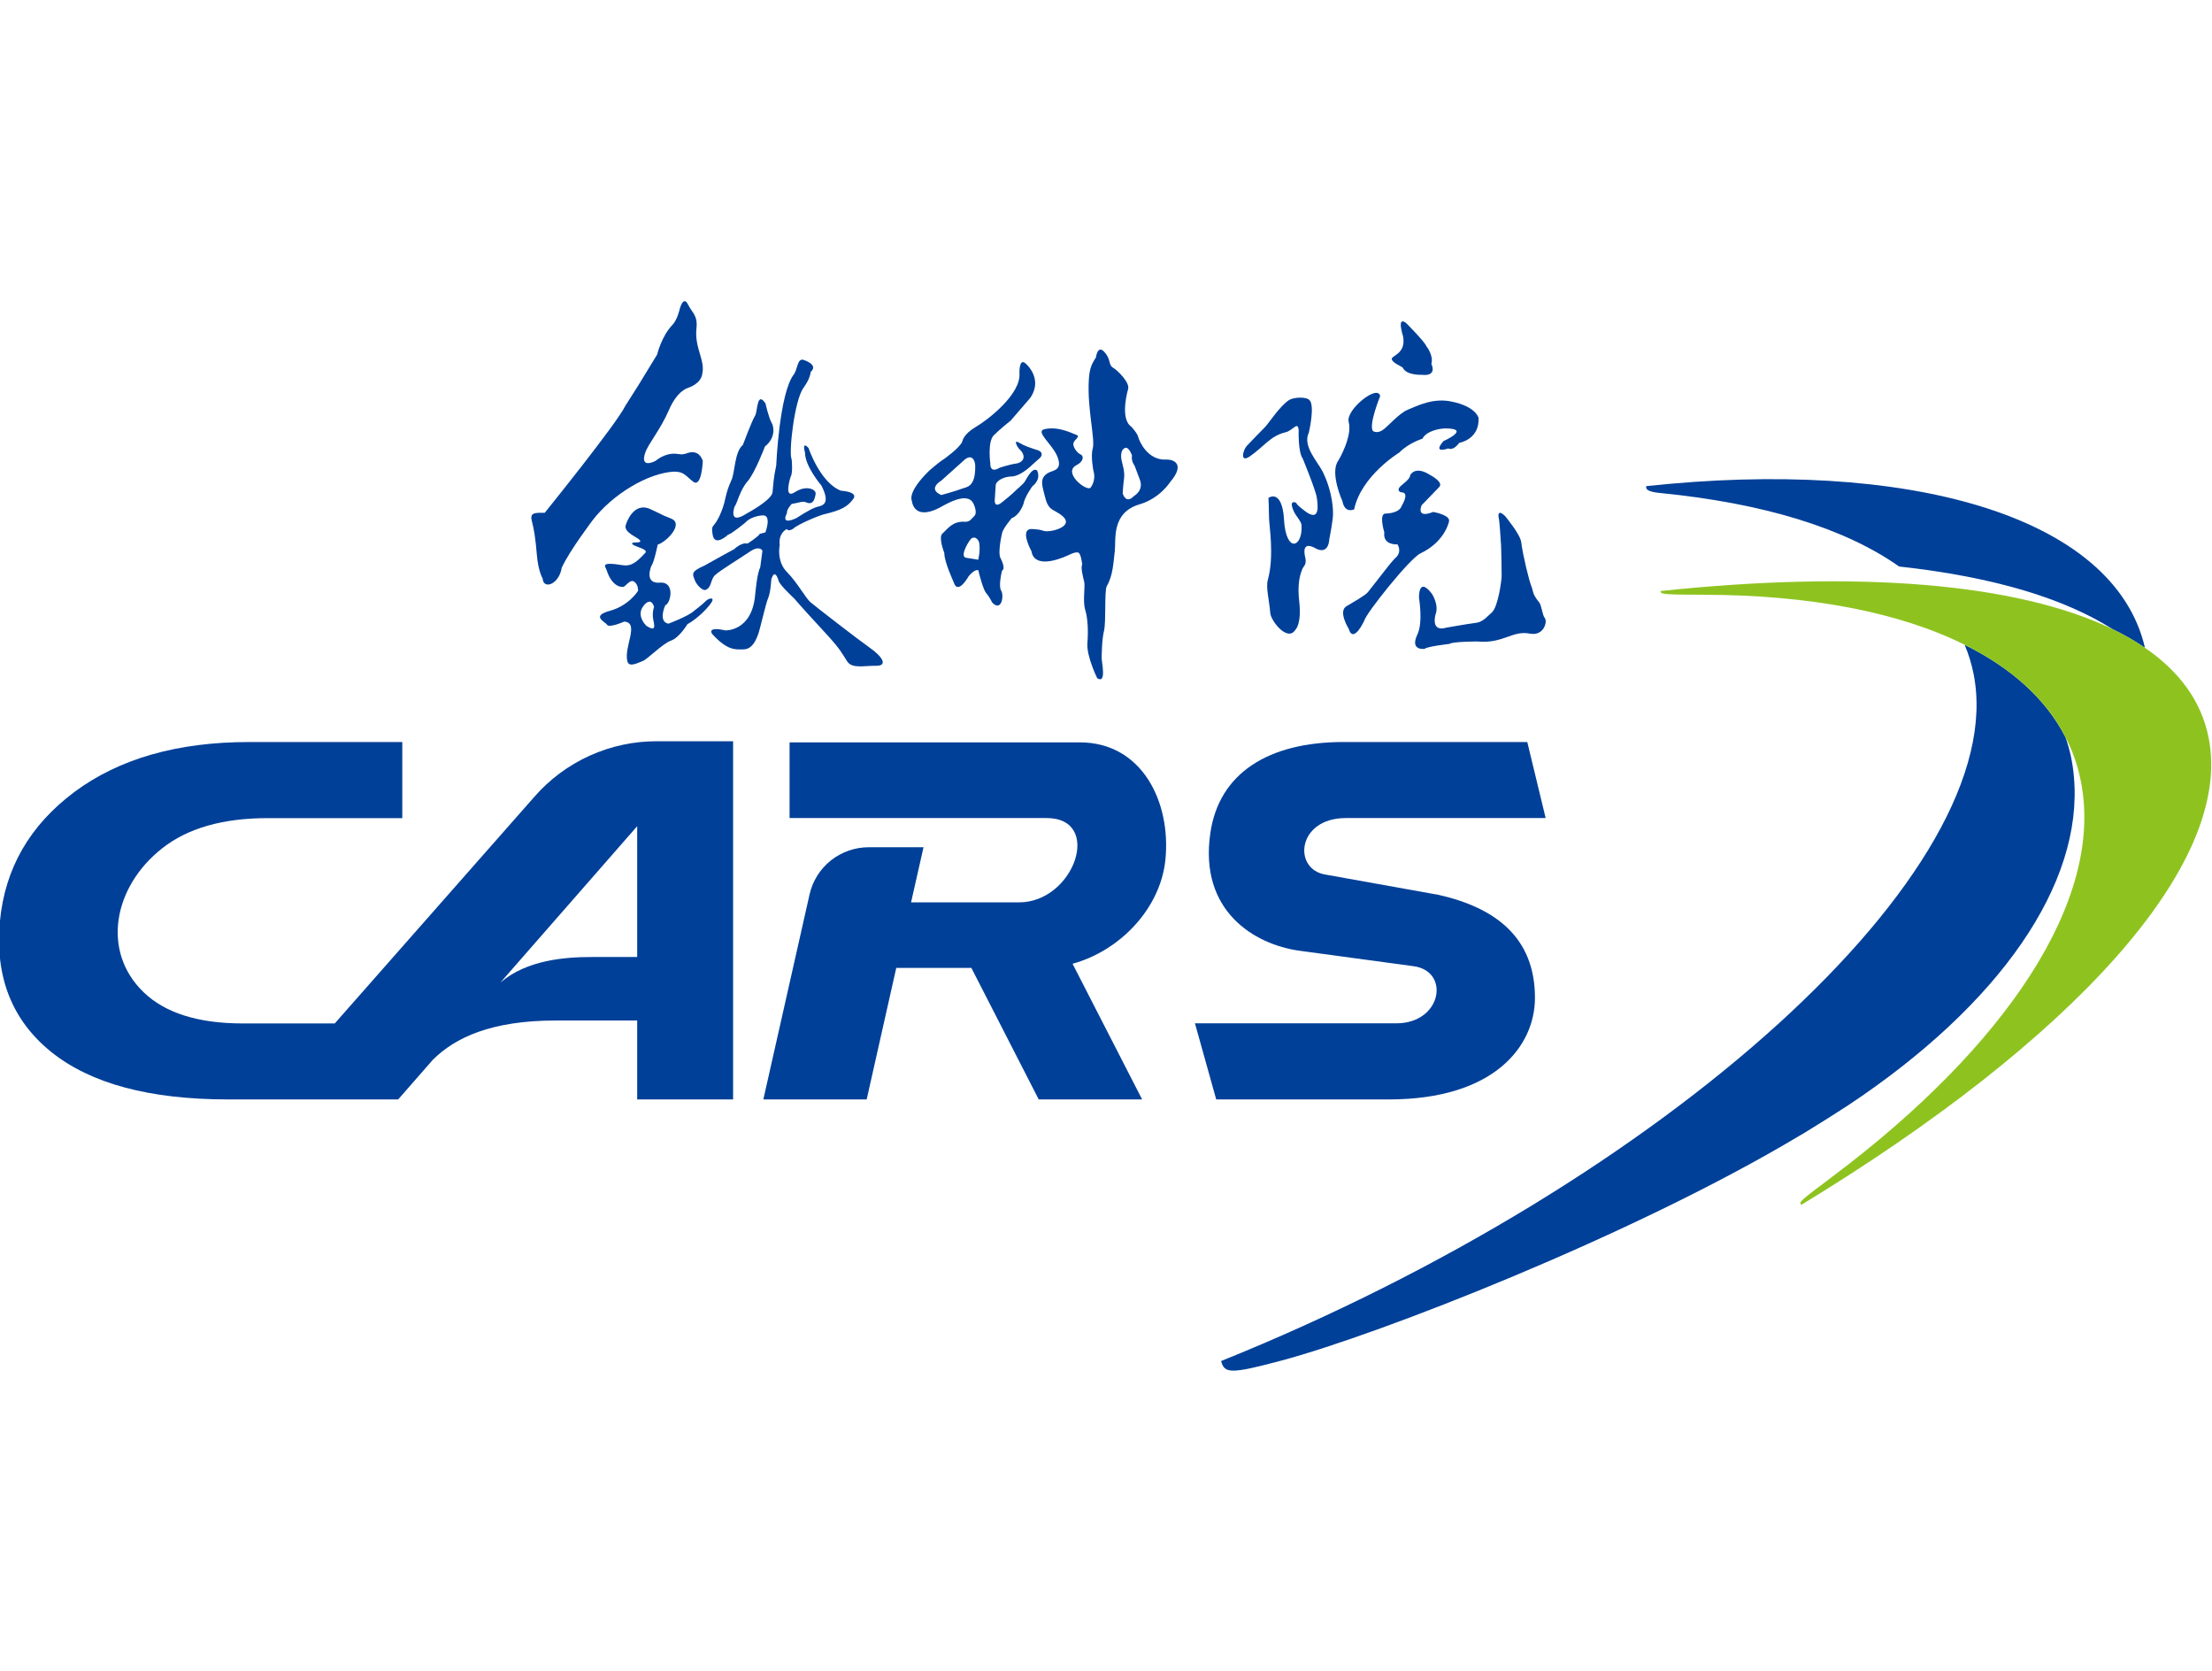 <?xml version="1.0" encoding="UTF-8" standalone="no"?>
<svg
   xmlns:dc="http://purl.org/dc/elements/1.1/"
   xmlns:cc="http://creativecommons.org/ns#"
   xmlns:rdf="http://www.w3.org/1999/02/22-rdf-syntax-ns#"
   xmlns:svg="http://www.w3.org/2000/svg"
   xmlns="http://www.w3.org/2000/svg"
   xmlns:sodipodi="http://sodipodi.sourceforge.net/DTD/sodipodi-0.dtd"
   xmlns:inkscape="http://www.inkscape.org/namespaces/inkscape"
   version="1.1"
   id="svg2"
   xml:space="preserve"
   width="1080.944"
   height="816.384"
   viewBox="123.54 213.888 824.623 398.685"
   sodipodi:docname="CARS.ai"><defs
     id="defs6"><clipPath
       clipPathUnits="userSpaceOnUse"
       id="clipPath18"><path
         d="M 0,612.288 H 810.708 V 0 H 0 Z"
         id="path16" /></clipPath></defs><sodipodi:namedview
     pagecolor="#ffffff"
     bordercolor="#666666"
     borderopacity="1"
     objecttolerance="10"
     gridtolerance="10"
     guidetolerance="10"
     inkscape:pageopacity="0"
     inkscape:pageshadow="2"
     inkscape:window-width="640"
     inkscape:window-height="480"
     id="namedview4" /><g
     id="g10"
     inkscape:groupmode="layer"
     inkscape:label="CARS"
     transform="matrix(1.333,0,0,-1.333,0,816.384)"><g
       id="g12"><g
         id="g14"
         clip-path="url(#clipPath18)"><g
           id="g20"
           transform="translate(481.916,435.593)"><path
             d="m 0,0 c -0.244,1.101 4.129,1.419 3.136,6.493 0,0 -1.847,5.711 0.836,3.68 0,0 5.226,-5.213 5.731,-6.563 0,0 2.056,-2.526 1.36,-4.891 0,0 1.855,-3.558 -2.702,-3.053 0,0 -4.249,-0.195 -5.26,1.947 C 2.971,-2.038 0.261,-1.106 0,0"
             style="fill:#004098;fill-opacity:1;fill-rule:evenodd;stroke:none"
             id="path22" /></g><g
           id="g24"
           transform="translate(469.86,418.097)"><path
             d="m 0,0 c -0.905,3.393 8.275,10.71 8.798,7.173 0,0 -3.223,-7.839 -2.047,-9.69 0,0 0.949,-0.815 2.534,0.087 1.561,0.931 4.669,4.773 7.231,5.823 2.595,1.058 7.298,3.536 12.682,2.186 0,0 5.74,-1.019 7.1,-4.369 0,0 0.826,-5.587 -5.418,-7.108 0,0 -1.526,-2.26 -3.041,-1.52 0,0 -4.572,-1.689 -1.323,2.048 0,0 7.803,3.466 0.653,3.541 -1.777,0 -5.41,-0.688 -6.552,-2.879 0,0 -3.892,-1.19 -6.445,-3.855 0,0 -10.617,-6.406 -12.648,-15.897 0,0 -2.595,-1.276 -3.266,2.26 0,0 -3.667,8.053 -1.133,11.407 0,0 3.998,6.686 2.875,10.793"
             style="fill:#004098;fill-opacity:1;fill-rule:evenodd;stroke:none"
             id="path26" /></g><g
           id="g28"
           transform="translate(483.85,399.383)"><path
             d="m 0,0 c 0.279,1.049 3.032,2.203 3.24,3.872 0,0 1.343,2.708 5.532,0 0,0 3.902,-2.005 2.552,-3.375 L 6.428,-4.565 c 0,0 -1.811,-3.903 3.214,-1.898 0,0 4.906,-0.837 4.418,-2.676 0,0 -1.063,-5.627 -7.98,-8.913 -3.083,-1.488 -15.175,-16.721 -15.68,-18.734 0,0 -3.056,-6.768 -4.389,-2.342 0,0 -3.067,4.882 -0.601,6.318 2.465,1.473 5.339,3.081 6.01,3.964 0.653,0.857 3.537,4.535 4.208,5.371 0.696,0.888 2.194,2.878 3.362,4.077 0,0 2.047,1.346 0.688,3.861 0,0 -4.207,-0.321 -3.701,3.363 0,0 -1.691,5.418 0.469,5.261 0,0 3.737,0 4.407,2.192 0,0 2.021,3.201 0.349,3.692 0,0 -1.446,-0.039 -1.202,1.029"
             style="fill:#004098;fill-opacity:1;fill-rule:evenodd;stroke:none"
             id="path30" /></g><g
           id="g32"
           transform="translate(489.529,368.843)"><path
             d="m 0,0 c 0,0 -0.262,6.237 3.598,1.201 0,0 2.047,-3.066 1.035,-5.758 0,0 -1.54,-5.076 3.023,-3.718 0,0 6.159,1.092 8.267,1.341 1.864,0.252 2.753,1.401 4.477,2.939 1.706,1.565 2.709,8.894 2.709,10.254 0,0 -0.069,8.423 -0.252,9.768 0,0 -0.332,5.415 -0.505,6.079 0,0 -0.837,3.212 1.688,0.851 0,0 4.278,-5.131 4.53,-7.291 0.506,-3.88 2.231,-10.929 2.893,-12.469 0.505,-1.215 0.139,-1.996 2.141,-4.395 0.681,-0.833 0.89,-3.625 1.57,-4.389 0.783,-0.88 -0.157,-5.137 -4.226,-4.347 -4.938,0.926 -7.386,-2.888 -14.676,-2.213 0,0 -6.917,0 -7.745,-0.675 0,0 -6.254,-0.698 -6.942,-1.373 0,0 -4.285,-0.67 -2.021,4.056 C 1.167,-6.772 0,0 0,0"
             style="fill:#004098;fill-opacity:1;fill-rule:evenodd;stroke:none"
             id="path34" /></g><g
           id="g36"
           transform="translate(441.341,411.358)"><path
             d="m 0,0 c -1.01,-1.08 -2.046,-4.952 0.968,-2.843 3.955,2.792 5.662,5.675 9.938,6.69 2.021,0.479 3.415,3.244 3.624,0.57 0,0 -0.209,-6.097 1.15,-7.953 0,0 3.727,-9.068 3.929,-10.949 0.252,-1.833 1.175,-7.499 -3.929,-3.236 -0.679,0.593 -1.359,0.914 -1.864,1.847 0,0 -2.055,1.029 -0.801,-2.047 0.766,-1.878 2.308,-3.066 2.326,-4.355 0.322,-6.093 -4.365,-7.917 -4.923,1.802 -0.305,5.371 -2.124,7.291 -4.337,5.968 0,0 0.165,-3.558 0.165,-5.598 0,-1.99 1.525,-10.591 -0.339,-17.351 -0.601,-2.151 0.401,-5.588 0.688,-9.294 0.148,-2.09 4.886,-8.272 7.083,-4.543 0,0 1.723,1.512 1,7.922 -0.374,3.35 -0.226,6.363 0.863,8.934 0.348,0.872 1.289,1.246 0.836,3.232 -0.366,1.497 -0.836,4.716 3.03,2.511 0,0 3.381,-2.012 3.703,2.711 0,0 1.194,5.878 1.02,7.408 0,0 0.122,5.283 -2.858,11.338 -1.411,2.839 -5.731,7.236 -3.903,10.952 0,0 1.778,7.487 0.193,9.111 -1.01,1.038 -4.547,0.789 -5.74,0 C 9.131,11.032 6.29,6.49 5.071,5.24 3.833,4.004 1.831,1.917 0,0"
             style="fill:#004098;fill-opacity:1;fill-rule:evenodd;stroke:none"
             id="path38" /></g><g
           id="g40"
           transform="translate(366.26,379.557)"><path
             d="m 0,0 c 0,0 -2.887,0.462 -3.467,0.562 -1.851,0.43 1.068,5.153 1.651,5.462 0.545,0.282 0.971,0.126 0.971,0.126 C 0.305,5.58 0.305,4.434 0.305,4.434 0.598,2.434 0,0 0,0 m -4.695,19.815 c -1.498,-0.599 -5.635,-1.724 -5.635,-1.724 -4.02,1.724 0,4.029 0,4.029 l 6.062,5.435 c 2.452,2.453 3.423,0.131 3.423,-1.28 0.1,-6.11 -2.387,-5.889 -3.85,-6.46 m 9.586,1.06 c 0.061,1.106 2.187,2.368 4.308,2.391 2.669,0 5.927,3.301 5.927,3.301 l 1.568,1.399 c 1.747,1.27 1.037,2.291 0.021,2.631 -2.651,0.857 -3.65,1.179 -5.339,2.145 -1.65,0.977 -0.453,-1.27 0.166,-1.851 1.977,-1.875 1.232,-3.71 -1.072,-4.023 -1.685,-0.223 -4.481,-1.146 -4.481,-1.146 -2.871,-1.75 -2.613,1.215 -2.613,1.215 0,0 -0.854,6.063 1.006,7.9 1.86,1.822 4.708,4.082 4.708,4.082 l 5.457,6.329 c 3.729,5.46 -1.298,9.615 -1.298,9.615 -1.873,1.713 -1.724,-2.739 -1.724,-2.739 0.453,-5.823 -8.785,-13 -12.252,-15.021 -3.449,-2.004 -3.72,-4.003 -3.72,-4.003 -0.565,-1.72 -5.121,-4.944 -5.121,-4.944 -1.468,-0.883 -4.19,-3.301 -4.19,-3.301 -6.028,-5.905 -4.865,-8.191 -4.865,-8.191 0.854,-5.476 6.315,-2.884 7.678,-2.175 1.399,0.679 7.713,4.793 9.547,1.311 0.744,-1.467 0.962,-3.051 0.27,-3.618 -0.662,-0.554 -1.163,-1.661 -2.557,-1.564 -3.505,0.231 -4.847,-1.983 -6.336,-3.298 -1.207,-1.065 0.544,-5.457 0.544,-5.457 -0.091,-2.311 2.595,-8.095 2.595,-8.095 1.164,-3.88 4.178,1.589 4.178,1.589 1.742,2.147 2.721,1.716 2.721,1.716 0.288,-1.288 1.399,-5.531 2.248,-6.472 0.818,-0.885 1.637,-2.56 1.637,-2.56 2.583,-2.749 3.376,1.867 2.522,3.287 -0.871,1.394 0.236,5.633 0.236,5.633 1.163,0.57 -0.418,3.467 -0.418,3.467 -0.872,1.585 0.401,6.892 0.401,6.892 0.143,1.299 2.722,4.304 2.722,4.304 2.303,0.875 3.301,4.025 3.301,4.025 0.292,1.864 2.46,4.872 2.46,4.872 2.714,2.17 1.299,4.474 1.299,4.474 -1.299,0.855 -2.723,-2.042 -3.323,-3.014 -0.563,-0.993 -2.322,-2.213 -2.85,-2.845 -0.596,-0.665 -3.449,-2.951 -3.449,-2.951 -2.565,-2.14 -2.178,0.718 -2.178,0.718 0,0 0.201,2.849 0.266,3.972"
             style="fill:#004098;fill-opacity:1;fill-rule:evenodd;stroke:none"
             id="path42" /></g><g
           id="g44"
           transform="translate(409.818,397.378)"><path
             d="m 0,0 c -2.296,-2.446 -3.158,0.713 -3.158,0.713 0.219,4.732 0.888,4.554 -0.082,8.29 -0.406,1.555 -0.48,2.326 -0.209,3.337 0.291,0.995 1.153,1.157 1.153,1.157 1.007,0 1.734,-2.168 1.734,-2.168 C -0.854,9.733 0.174,8.454 0.174,8.454 L 1.576,4.723 C 2.9,1.555 0,0 0,0 m 8.911,10.18 c -5.122,-0.223 -7.44,5.169 -7.718,6.275 -0.226,1.101 -1.973,2.94 -1.973,2.94 -3.301,2.282 -0.87,10.505 -0.87,10.505 0.56,1.738 -2.871,5.201 -4.229,5.979 -1.356,0.815 -0.454,2.222 -2.397,4.373 -1.934,2.143 -2.36,-1.498 -2.36,-1.498 -0.997,-1.577 -1.834,-2.875 -1.995,-6.333 -0.483,-8.026 1.833,-16.603 1.089,-19.155 -0.619,-2.16 0.201,-6.232 0.201,-6.232 0.841,-2.874 -0.854,-4.755 -0.854,-4.755 -1.255,-0.964 -7.823,4.324 -3.885,6.34 1.887,0.945 2.195,2.518 1.14,2.992 -1.048,0.467 -2.246,2.218 -1.994,3.175 0.253,1.002 2.077,1.873 0.854,2.287 -1.232,0.423 -4.939,2.457 -8.859,1.63 -2.939,-0.619 2.161,-4.157 3.559,-7.806 1.362,-3.609 -1.016,-3.689 -2.322,-4.294 -3.123,-1.506 -1.799,-4.112 -1.163,-6.912 0.719,-2.943 1.616,-3.289 3.176,-4.158 6.044,-3.316 0.108,-5.149 -1.726,-5.328 -2.595,-0.26 -1.289,0.374 -5.061,0.554 -3.758,0.205 -0.183,-6.242 -0.183,-6.242 0.436,-3.009 3.76,-4.177 10.998,-0.749 1.473,0.671 2.016,0.423 2.016,0.423 0.854,-0.149 1.154,-3.319 1.154,-3.319 -0.449,-1.011 0.243,-3.506 0.571,-4.891 0.301,-1.368 -0.452,-5.48 0.27,-7.782 0.71,-2.322 0.902,-5.742 0.619,-9.37 -0.27,-3.667 2.748,-9.777 2.748,-9.777 2.735,-1.735 1.171,4.682 1.236,5.788 0.044,1.111 0.044,4.948 0.663,7.478 0.618,2.526 0.061,11.249 0.78,12.499 1.759,3.001 1.833,6.591 2.234,9.81 0.361,3.244 -1.003,10.713 6.946,13.047 5.68,1.665 8.519,6.198 8.519,6.198 4.286,5.004 1.124,6.416 -1.184,6.308"
             style="fill:#004098;fill-opacity:1;fill-rule:evenodd;stroke:none"
             id="path46" /></g><g
           id="g48"
           transform="translate(282.751,449.573)"><path
             d="M 0,0 C 0,0 0.981,3.959 2.287,1.437 3.555,-1.101 5.101,-1.681 4.7,-5.37 c -0.579,-5.443 2.487,-8.85 1.633,-12.605 0,0 0,-2.582 -4.011,-4.006 0,0 -2.974,-0.706 -5.326,-6.194 -2.335,-5.435 -5.889,-9.612 -6.599,-11.899 0,0 -1.868,-4.59 2.888,-2.303 0,0 2.43,2.242 5.662,1.99 1.024,-0.065 1.598,-0.427 3.232,0.188 1.633,0.583 3.444,0.275 4.298,-2.178 0,0 -0.288,-7.666 -2.704,-5.814 -2.378,1.873 -2.504,2.748 -5.335,2.81 -7.261,-0.376 -17.204,-6.304 -22.832,-13.667 0,0 -6.481,-8.554 -8.596,-13.242 -0.732,-4.628 -5.127,-6.183 -5.327,-2.966 0,0 -1.206,1.861 -1.616,6.617 -0.396,4.755 -0.78,7.003 -1.406,9.472 -0.64,2.444 1.01,2.274 3.606,2.274 0,0 20.09,24.856 22.529,29.881 l 3.733,5.888 c 0,0 4.011,6.591 5.174,8.468 0,0 1.233,5.182 4.317,8.34 C -0.635,-2.896 0,0 0,0"
             style="fill:#004098;fill-opacity:1;fill-rule:evenodd;stroke:none"
             id="path50" /></g><g
           id="g52"
           transform="translate(273.423,361.096)"><path
             d="m 0,0 c 0,0 -2.896,2.734 -0.863,5.453 0,0 2.021,3.005 3.041,-0.15 0,0 -0.584,-1.576 -0.258,-3.401 C 2.265,0.1 2.884,-1.886 0,0 M 16.808,7.055 C 15.479,5.748 13.366,4.177 13.366,4.177 11.912,2.734 6.188,0.579 6.188,0.579 3.192,1.166 5.317,5.748 5.317,5.748 6.75,6.062 8.275,12.426 3.736,12.051 -0.784,11.72 1.45,16.807 1.45,16.807 c 0.728,0.865 1.742,5.878 1.742,5.878 2.413,0.72 7.461,5.815 3.72,7.295 -3.72,1.486 -0.88,0.371 -5.754,2.619 -4.882,2.26 -6.842,-4.269 -6.842,-4.269 -0.905,-2.16 3.066,-3.479 3.829,-4.338 1.071,-1.242 -2.792,-0.213 -1.995,-1.207 0.592,-0.714 4.865,-1.401 3.423,-2.55 -2.395,-2.563 -3.823,-3.668 -6.162,-3.303 -6.555,1.081 -4.83,-0.365 -4.513,-1.34 1.642,-5.156 4.582,-4.723 4.582,-4.723 0.644,-0.104 1.942,2.287 3.114,1.468 1.207,-0.797 1.114,-2.564 1.114,-2.564 0,0 -2.521,-4.138 -7.891,-5.596 -5.357,-1.491 -1.381,-2.976 -0.771,-3.917 0.606,-0.945 4.783,0.906 4.783,0.906 4.372,-0.305 -0.14,-7.047 0.879,-11.08 0.444,-1.878 3,-0.413 4.329,0.066 1.307,0.493 5.519,4.869 7.875,5.692 2.325,0.805 4.595,4.595 4.595,4.595 0.561,0.275 3.61,2.146 6.17,5.309 2.048,2.521 -0.108,2.016 -0.869,1.307"
             style="fill:#004098;fill-opacity:1;fill-rule:evenodd;stroke:none"
             id="path54" /></g><g
           id="g56"
           transform="translate(303.857,419.843)"><path
             d="m 0,0 c 0.709,1.093 0.453,7.042 2.888,3.433 0,0 0.953,-4.156 1.742,-5.454 0.745,-1.311 0.998,-4.311 -1.877,-6.599 0,0 -2.805,-7.408 -4.874,-9.769 -2.108,-2.36 -2.887,-6.158 -3.614,-7.037 0,0 -1.995,-5.458 3.475,-1.883 0,0 6.942,3.686 7.142,5.916 0.192,2.205 0.31,4.176 1.02,7.447 0,0 0.849,20.143 4.917,25.462 1.054,1.38 0.98,4.412 2.56,4.12 0,0 4.574,-1.298 2.148,-3.436 0,0 0.03,-1.625 -2.021,-4.452 -2.562,-3.606 -4.159,-18.374 -3.288,-19.96 0,0 0.418,-3.745 -0.288,-4.896 0,0 -2.107,-6.402 1.159,-4.311 3.249,2.147 6.154,0.785 5.827,-0.561 -0.178,-0.751 -0.401,-3.246 -2.648,-2.262 -0.962,0.431 -1.798,-0.082 -4.05,-0.448 0,0 -1.486,-1.594 -1.324,-2.619 0,0 -2.103,-3.575 2.762,-1.28 0,0 3.536,2.383 5.461,3.015 1.307,0.401 4.303,0.422 1.432,6.032 0,0 -4.589,5.318 -4.589,9.198 0,0 -1.016,3.449 0.988,1.291 0,0 3.183,-9.63 9.046,-11.935 0,0 4.956,-0.24 3.467,-2.295 -1.524,-2.051 -3.075,-3.089 -8.092,-4.277 -1.416,-0.3 -7.496,-2.857 -8.641,-3.999 0,0 -1.29,-0.996 -1.869,-0.147 0,0 -2.404,-1.037 -1.977,-4.485 0,0 -0.98,-4.527 2.012,-7.519 2.957,-2.986 5.226,-7.32 6.606,-8.47 1.364,-1.172 13.342,-10.445 16.608,-12.74 3.306,-2.318 5.247,-5.034 1.707,-5.018 -3.502,0.053 -6.681,-0.902 -8.097,1.276 -1.398,2.199 -1.885,3.302 -5.3,7.065 -3.437,3.729 -8.039,8.75 -9.474,10.466 0,0 -4.28,3.942 -4.411,5.095 0,0 -0.997,3.633 -2.012,0.204 0,0 -0.165,-3.556 -0.871,-5.168 -0.692,-1.642 -2.208,-8.48 -2.796,-10.139 -1.125,-3.141 -2.46,-4.199 -4.172,-4.214 -2.182,-0.007 -4.286,-0.404 -8.498,4.104 -0.753,0.81 -1.088,2.221 3.532,1.207 0,0 7.322,-0.321 8.284,9.752 0.166,1.546 0.562,6.201 1.442,7.905 l 0.61,4.625 c 0,0 -0.728,1.628 -3.52,-0.266 -2.813,-1.909 -8.514,-5.375 -9.764,-6.59 -1.263,-1.25 -0.902,-3.366 -2.526,-4.072 -0.941,-0.422 -2.705,1.429 -3.176,2.856 -0.47,1.408 -1.271,2.167 2.74,3.891 0,0 7.169,4.015 8.332,4.594 0,0 2.017,2.005 3.741,1.573 0,0 2.984,1.878 3.445,2.735 l 1.564,0.405 c 0,0 1.742,4.631 -0.562,4.751 0,0 -3.179,0 -5.03,-1.99 0,0 -3.611,-3.032 -4.882,-3.444 0,0 -3.685,-3.475 -4.282,0 -0.553,3.474 0.31,1.218 2.413,6.44 1.472,3.659 0.888,4.573 2.866,8.904 0.927,2.016 0.854,7.917 3.17,9.776 0,0 2.466,6.643 3.419,8.197"
             style="fill:#004098;fill-opacity:1;fill-rule:evenodd;stroke:none"
             id="path58" /></g><g
           id="g60"
           transform="translate(553.1,400.131)"><path
             d="m 0,0 c -0.262,-0.806 0.305,-1.597 3.972,-1.929 28.535,-2.826 51.383,-9.717 66.723,-20.539 26.62,-2.919 46.297,-8.986 59.746,-17.539 3.276,-1.596 6.316,-3.32 9.015,-5.201 C 130.798,-7.856 72.307,7.805 0,0"
             style="fill:#004098;fill-opacity:1;fill-rule:nonzero;stroke:none"
             id="path62" /></g><g
           id="g64"
           transform="translate(642.121,355.782)"><path
             d="m 0,0 c 1.106,-2.622 1.943,-5.34 2.51,-8.193 10.817,-54.712 -86.358,-142.084 -210.449,-192.063 0.94,-3.537 2.63,-3.669 16.899,0.138 27.334,7.3 98.325,35.016 144.77,62.802 0.461,0.262 0.949,0.551 1.499,0.872 4.092,2.491 8.152,5.07 12.16,7.666 42.611,28.276 65.835,62.036 63.177,91.806 -0.321,3.915 -1.123,7.613 -2.36,11.123 C 22.702,-15.093 13.015,-6.451 0,0"
             style="fill:#004098;fill-opacity:1;fill-rule:nonzero;stroke:none"
             id="path66" /></g><g
           id="g68"
           transform="translate(710.36,329.775)"><path
             d="m 0,0 c -2.002,10.149 -8.127,18.538 -17.805,25.148 -2.699,1.882 -5.739,3.605 -9.014,5.201 -26.785,12.947 -71.358,16.515 -126.47,10.679 0.087,-0.876 0.444,-1.019 12.23,-1.037 29.372,-0.07 54.423,-4.825 72.82,-13.984 13.014,-6.451 22.702,-15.093 28.206,-25.849 2.019,-3.868 3.467,-7.998 4.319,-12.422 6.568,-33.227 -21.149,-74.132 -69.405,-110.351 -9.443,-7.108 -9.443,-7.108 -8.816,-7.979 C -38.525,-84.785 7.082,-35.649 0,0"
             style="fill:#8ec31f;fill-opacity:1;fill-rule:evenodd;stroke:none"
             id="path70" /></g><g
           id="g72"
           transform="translate(394.661,328.495)"><path
             d="m 0,0 h -81.165 v -21.161 h 71.884 c 15.854,0 7.779,-23.572 -7.722,-23.572 h -30.186 l 3.484,15.409 h -15.378 c -3.694,0 -7.417,-1.232 -10.541,-3.692 -3.135,-2.506 -5.135,-5.881 -5.949,-9.486 L -88.5,-99.828 h 28.898 l 8.274,36.776 h 21.002 l 18.838,-36.776 h 28.919 l -19.459,37.935 c 13.221,3.599 24.615,15.435 25.974,29.133 C 25.54,-16.559 17.335,0 0,0"
             style="fill:#004098;fill-opacity:1;fill-rule:nonzero;stroke:none"
             id="path74" /></g><g
           id="g76"
           transform="translate(495.103,285.839)"><path
             d="m 0,0 -31.584,5.667 c -9.356,1.324 -8.24,15.828 5.54,15.828 h 55.887 l -5.139,21.261 h -51.375 c -21.011,0 -34.843,-8.697 -37.266,-25.48 -3.178,-21.765 12.301,-31.095 24.828,-32.864 l 31.828,-4.311 c 10.522,-1.239 8.205,-15.994 -4.652,-15.994 h -56.306 l 5.95,-21.279 h 0.305 6.498 41.479 c 29.363,0 40.855,14.8 40.855,28.422 C 26.848,-11.921 15.854,-3.61 0,0"
             style="fill:#004098;fill-opacity:1;fill-rule:nonzero;stroke:none"
             id="path78" /></g><g
           id="g80"
           transform="translate(270.879,268.483)"><path
             d="m 0,0 h -12.796 c -7.312,0 -18.04,-0.802 -25.382,-7.091 h -0.026 L 0,36.576 Z m 5.428,60.326 c -6.263,0 -12.615,-1.281 -18.702,-4.029 -6.055,-2.735 -11.228,-6.668 -15.366,-11.372 l -55.94,-63.496 h -25.762 c -12.408,0 -21.645,2.919 -27.652,8.684 -11.89,11.384 -8.575,29.498 5.136,40.269 7.151,5.641 16.989,8.446 29.476,8.446 h 37.687 v 21.276 h -42.879 c -20.038,0 -36.327,-4.666 -48.84,-13.977 -12.486,-9.336 -19.42,-21.38 -20.81,-36.172 -1.442,-15.476 3.385,-27.672 14.364,-36.506 11.02,-8.85 27.483,-13.265 49.407,-13.265 h 11.145 28.205 8.258 l 9.839,11.245 -0.075,-0.097 c 6.172,6.107 16.246,10.917 34.32,10.917 H 0 V -39.816 H 26.825 V 60.326 Z"
             style="fill:#004098;fill-opacity:1;fill-rule:nonzero;stroke:none"
             id="path82" /></g></g></g></g></svg>
